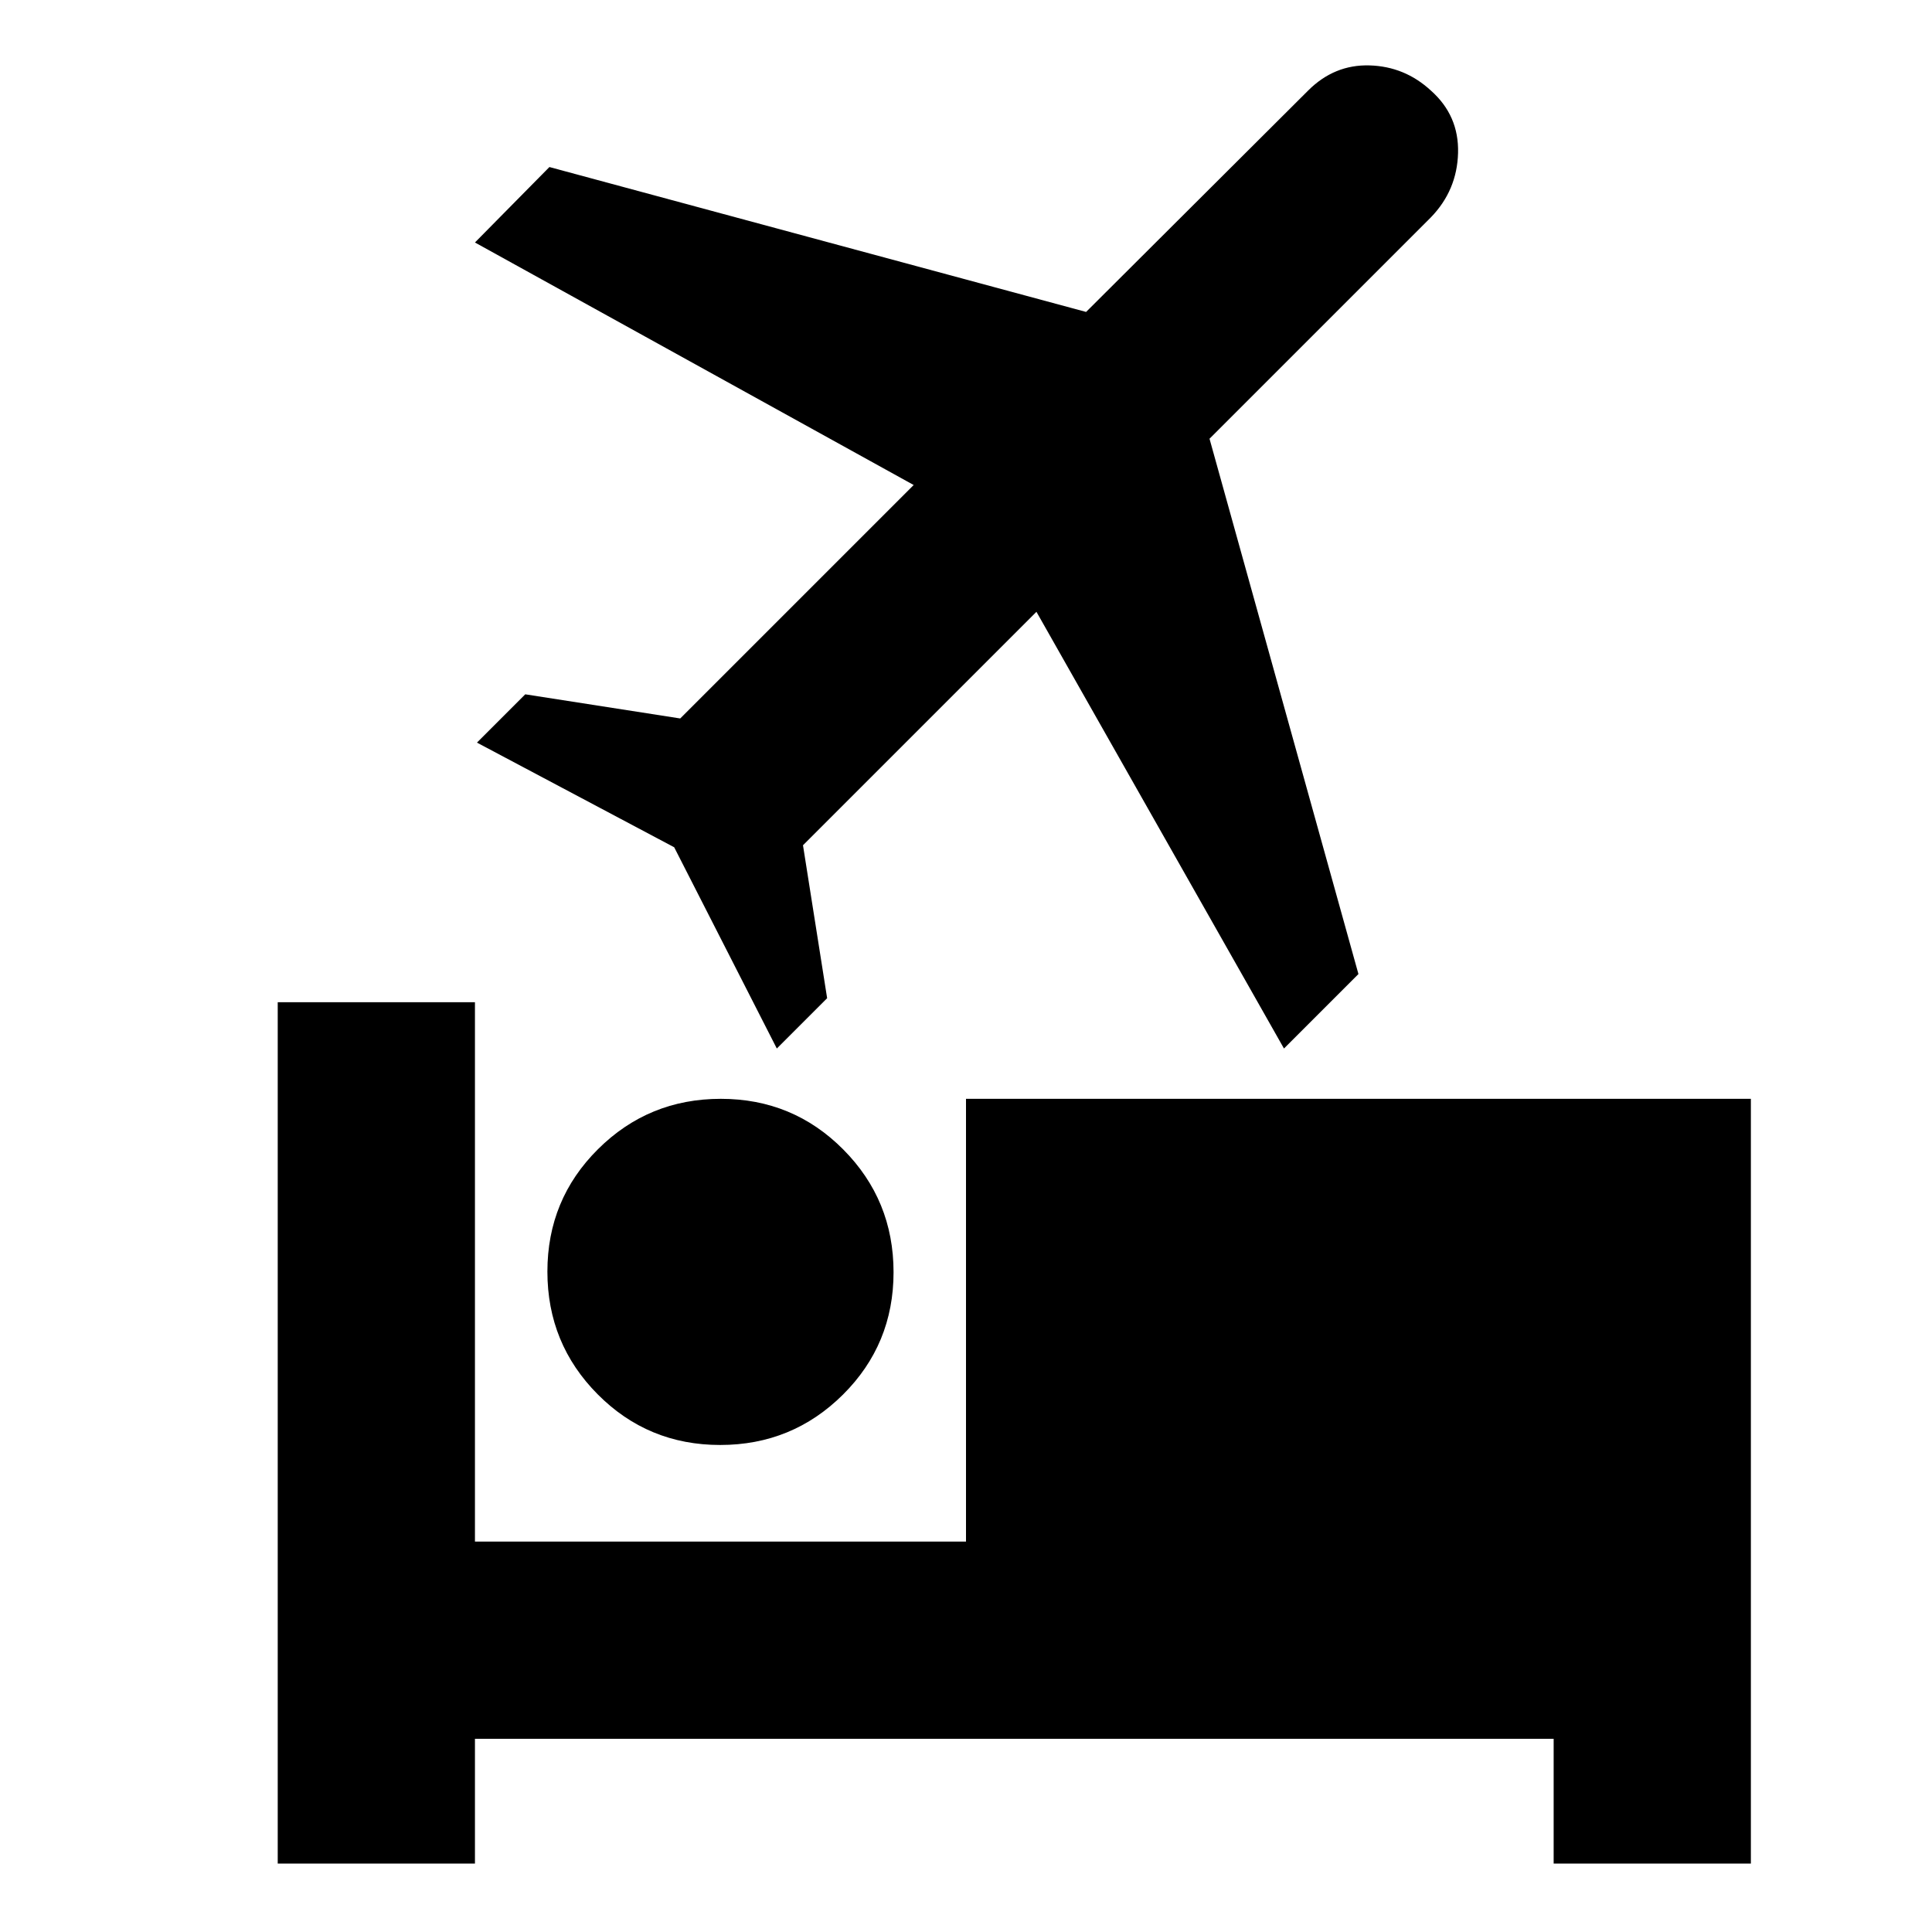 <svg xmlns="http://www.w3.org/2000/svg" height="20" viewBox="0 -960 960 960" width="20"><path d="M357.841-242Q322-242 297-267.159q-25-25.16-25-61Q272-364 297.159-389q25.16-25 61-25Q394-414 419-388.841q25 25.16 25 61Q444-292 418.841-267q-25.16 25-61 25ZM138-34v-428h98v268h244v-220h390v380h-98v-62H236v62h-98Zm500-405L515-656 399-540l12 76-25 25-51-100-98-52 24-24 77 12 116-116-218-120.51L273-877l266.677 72L650-915q13-13 30.5-12.5T711-915q14 12.414 13.5 31T711-852L601-742l74 266-37 37Z"/></svg>